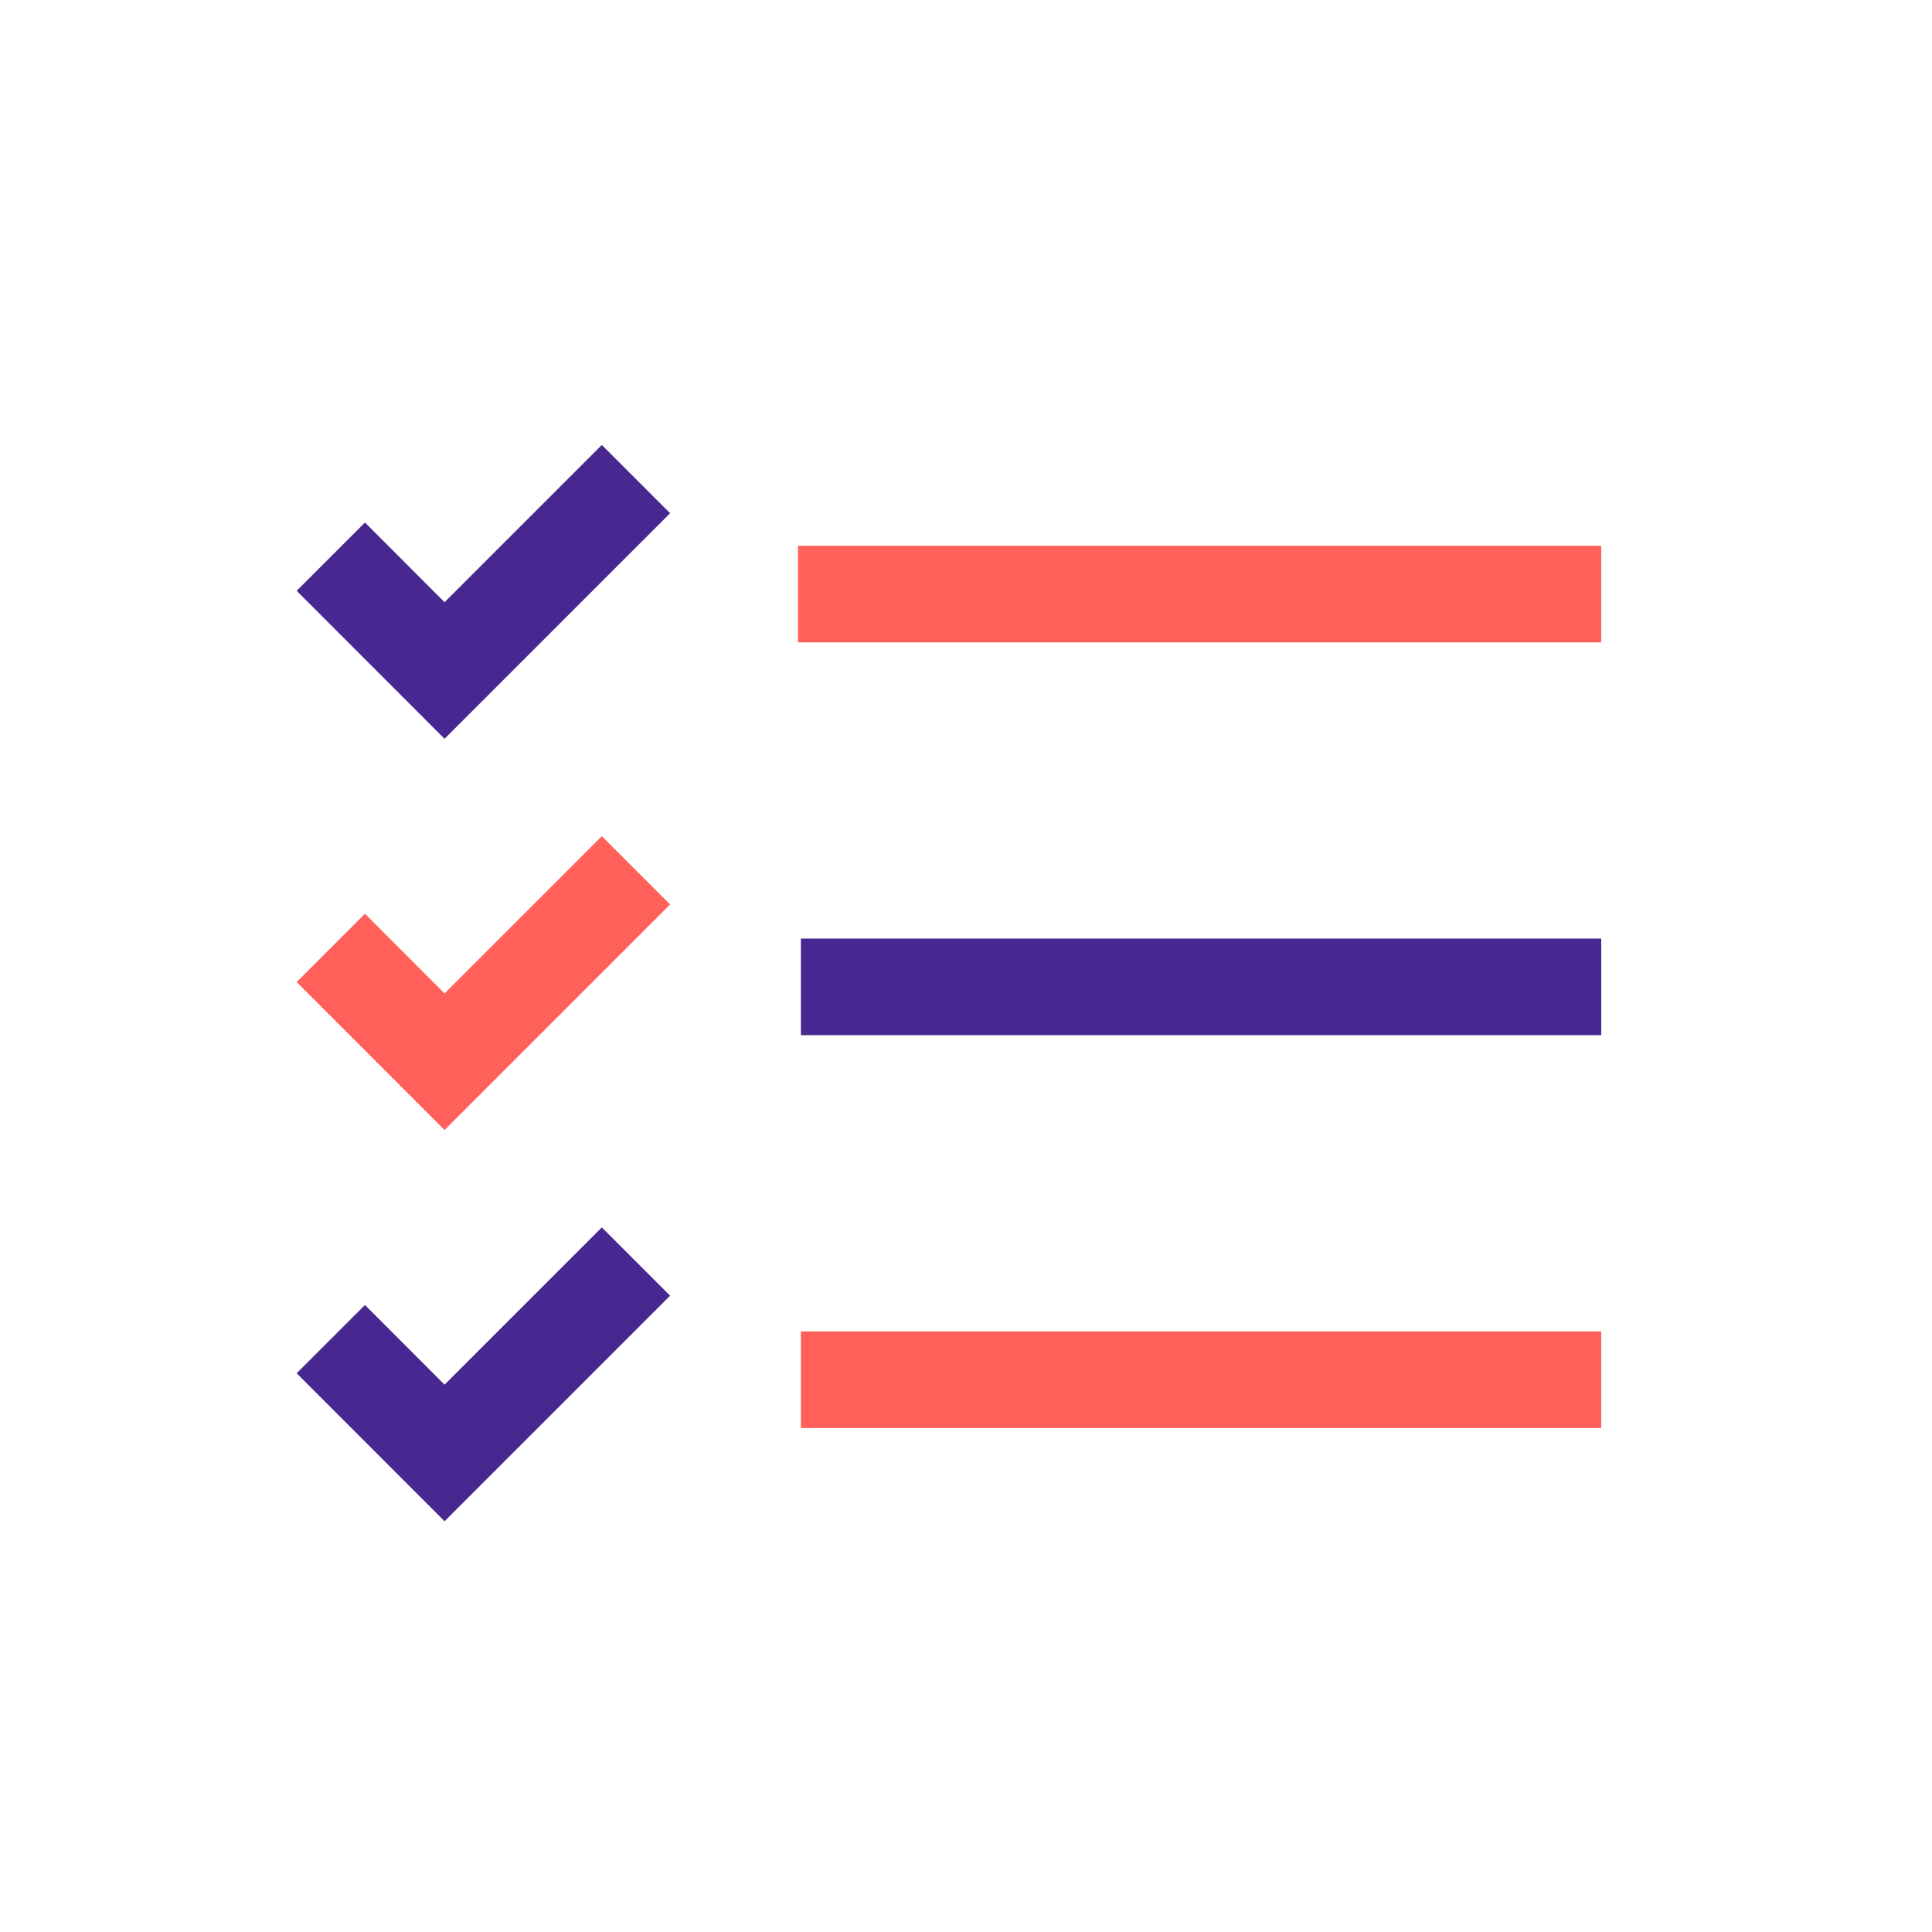 <svg xmlns="http://www.w3.org/2000/svg" viewBox="0 0 200 200"><defs><style>.cls-1{fill:none;}.cls-2{fill:#482890;}.cls-3{fill:#ff615a;}</style></defs><title>process</title><g id="Layer_2" data-name="Layer 2"><g id="Layer_1-2" data-name="Layer 1"><rect class="cls-1" width="200" height="200"/><rect class="cls-2" x="82.91" y="97.16" width="82.85" height="10"/><rect class="cls-3" x="82.91" y="137.83" width="82.85" height="10"/><rect class="cls-3" x="82.61" y="56.5" width="83.15" height="10"/><polygon class="cls-2" points="46.02 76.48 30.71 61.16 37.78 54.09 46.02 62.34 62.3 46.06 69.37 53.13 46.02 76.48"/><polygon class="cls-3" points="46.02 116.98 30.71 101.66 37.78 94.59 46.02 102.84 62.3 86.56 69.37 93.63 46.02 116.98"/><polygon class="cls-2" points="46.02 157.48 30.71 142.16 37.78 135.09 46.02 143.34 62.3 127.06 69.37 134.13 46.02 157.48"/></g></g></svg>